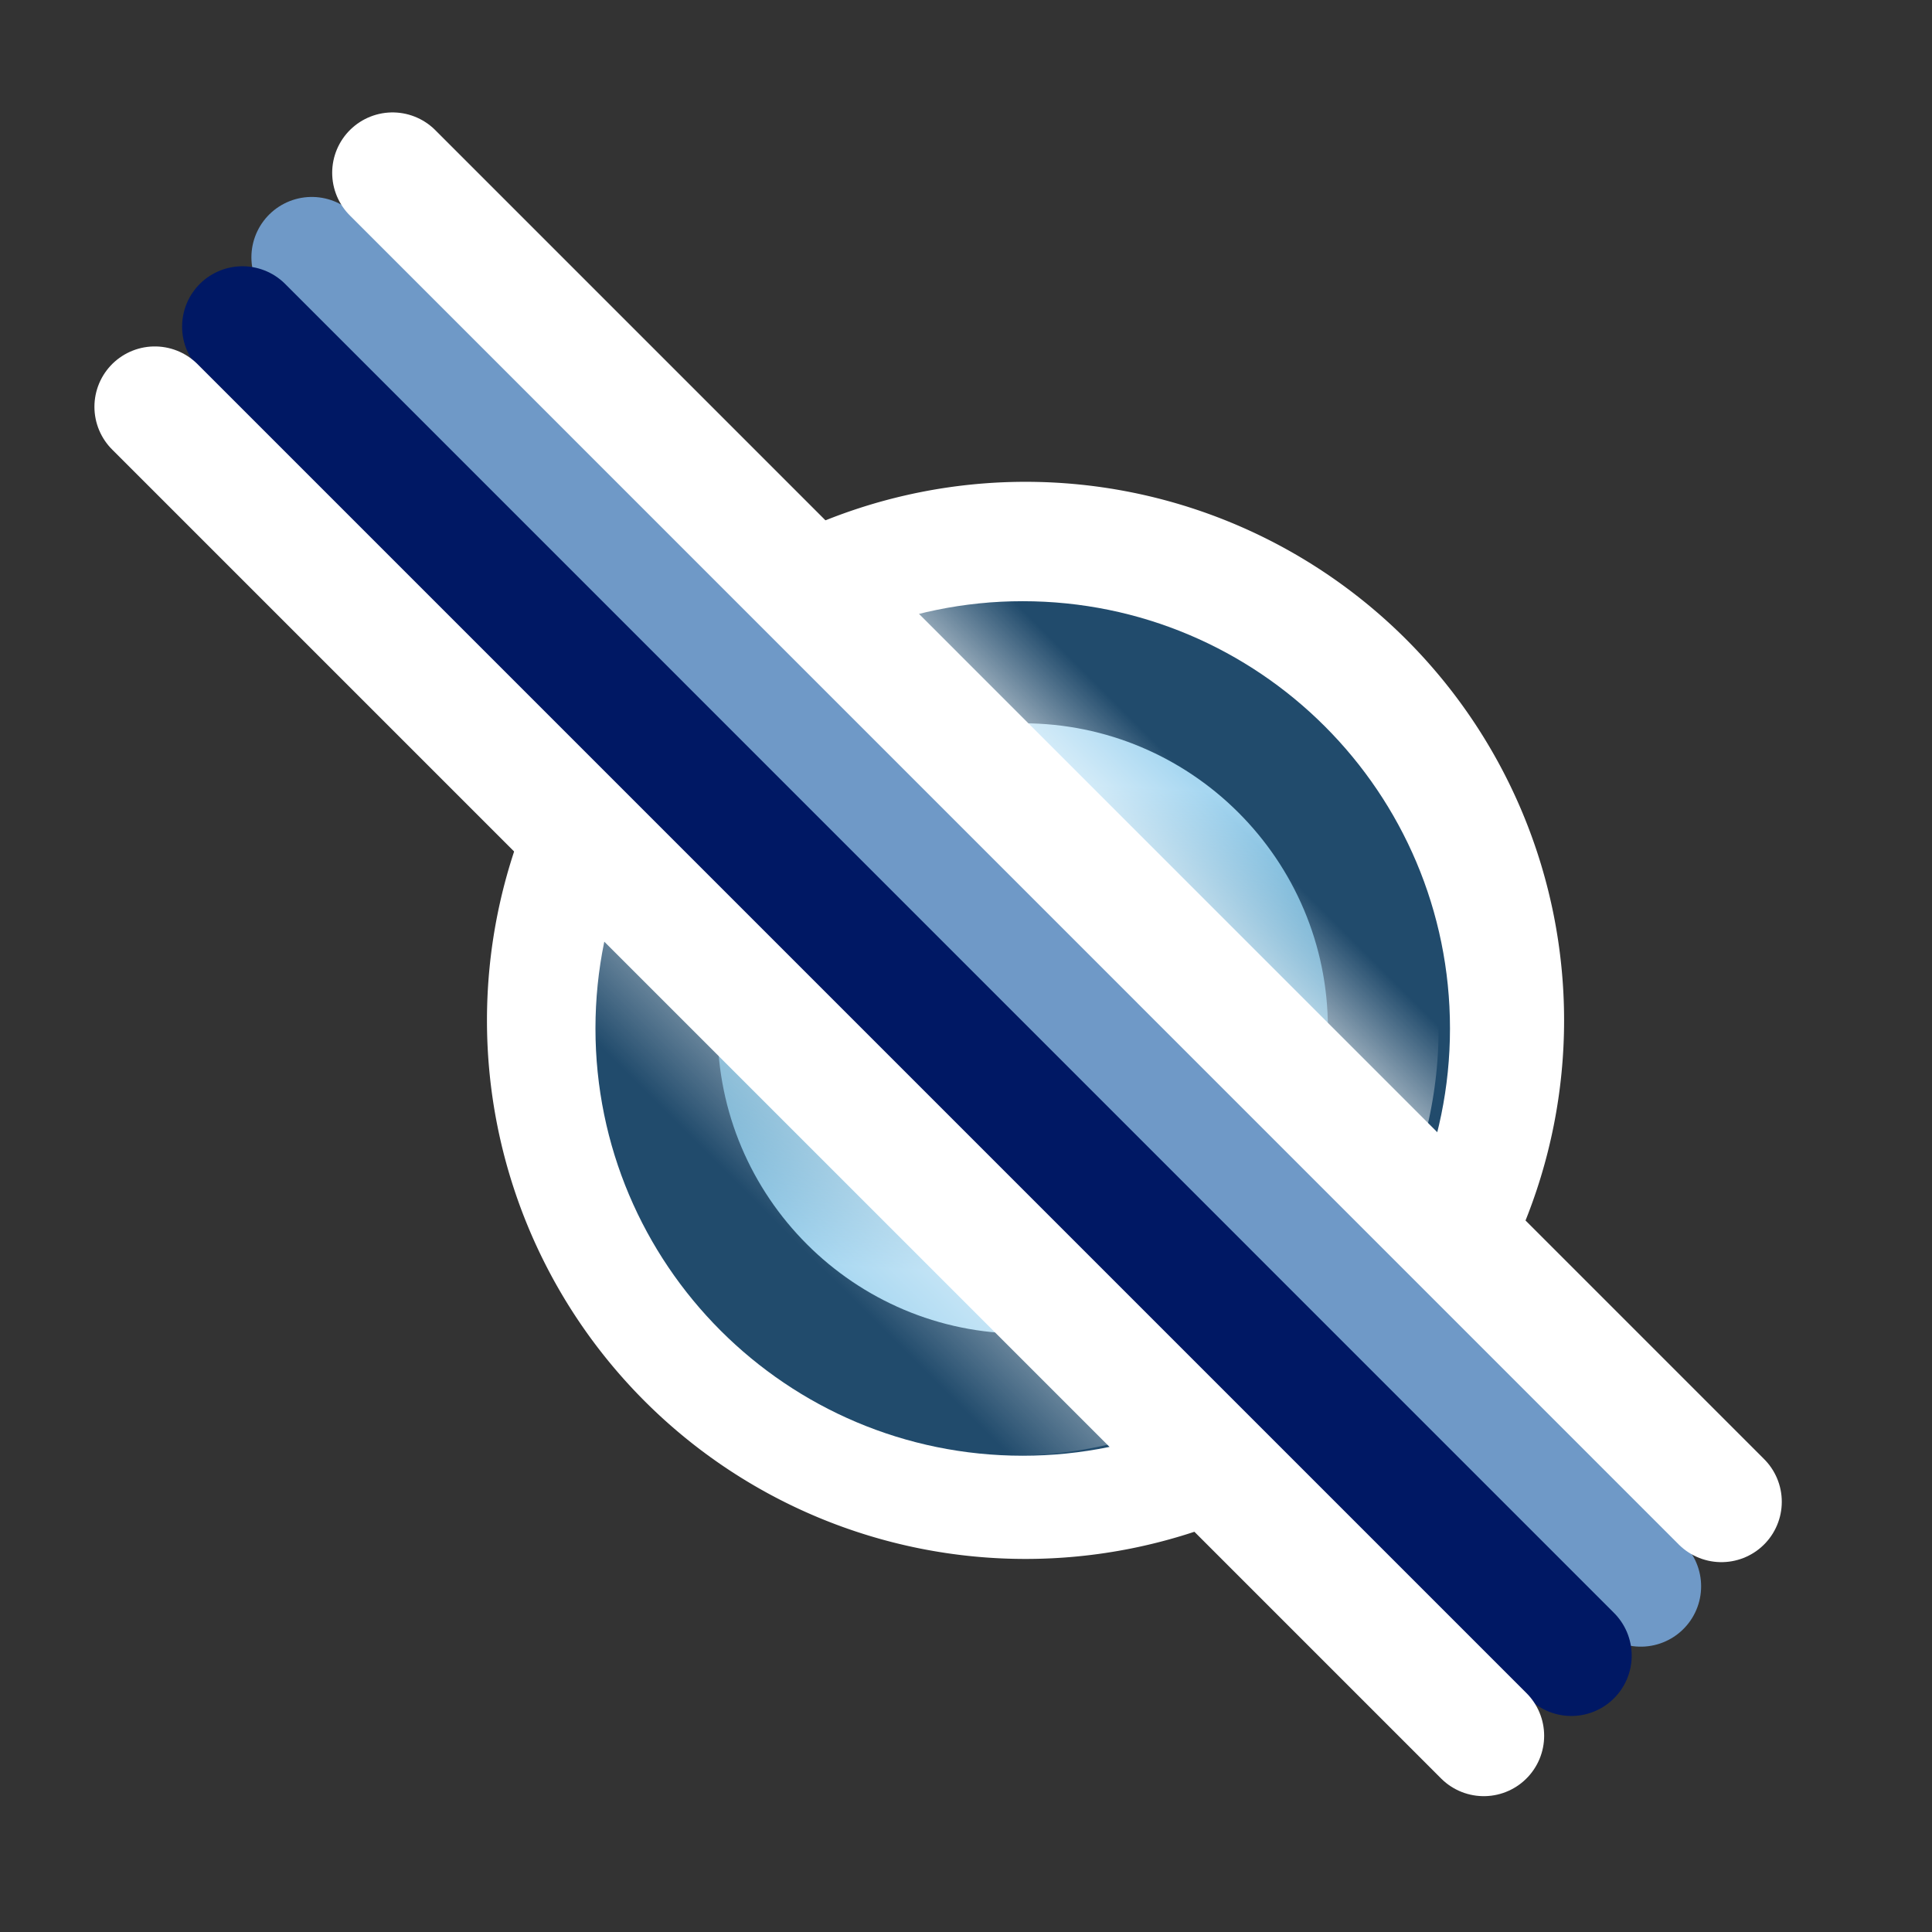 <svg xmlns="http://www.w3.org/2000/svg" xmlns:svg="http://www.w3.org/2000/svg" xmlns:xlink="http://www.w3.org/1999/xlink" id="svg2" width="16" height="16" version="1.1"><rect width="100%" height="100%" fill="#333333" stroke="none"/><defs id="defs4"><linearGradient id="linearGradient4919"><stop id="stop4921" offset="0" stop-color="#fff" stop-opacity="0"/><stop id="stop3792" offset=".255" stop-color="#fff" stop-opacity="1"/><stop id="stop4927" offset=".584" stop-color="#fff" stop-opacity="1"/><stop id="stop4923" offset="1" stop-color="#fff" stop-opacity="0"/></linearGradient><linearGradient id="linearGradient5118"><stop id="stop5120" offset="0" stop-color="#2f81ad" stop-opacity="1"/><stop id="stop5122" offset="1" stop-color="#a7d7f1" stop-opacity="1"/></linearGradient><radialGradient id="radialGradient5099" cx="5.531" cy="4.531" r="3.682" fx="5.531" fy="4.531" gradientTransform="matrix(1.752,1.7129662e-7,-5.5948986e-8,0.572,-4.157,1.939)" gradientUnits="userSpaceOnUse" xlink:href="#linearGradient5118"/><linearGradient id="linearGradient4925" x1="3.938" x2="7.11" y1="2.949" y2="6.121" gradientUnits="userSpaceOnUse" xlink:href="#linearGradient4919"/><linearGradient id="linearGradient3041" x1="3.938" x2="7.11" y1="2.949" y2="6.121" gradientUnits="userSpaceOnUse" xlink:href="#linearGradient4919"/><radialGradient id="radialGradient5099-1" cx="5.531" cy="4.531" r="3.682" fx="5.531" fy="4.531" gradientTransform="matrix(1.752,1.7129662e-7,-5.5948986e-8,0.572,-4.157,1.939)" gradientUnits="userSpaceOnUse" xlink:href="#linearGradient5118-1"/><linearGradient id="linearGradient5118-1"><stop id="stop5120-9" offset="0" stop-color="#2f81ad" stop-opacity="1"/><stop id="stop5122-8" offset="1" stop-color="#a7d7f1" stop-opacity="1"/></linearGradient></defs><g id="layer1" display="inline" transform="translate(0,-1036.362)"><path id="path4108-9-1-6-7-2" fill="#fff" fill-opacity="1" stroke="none" d="m 8.688,4.531 a 3.156,3.156 0 1 1 -6.313,0 3.156,3.156 0 1 1 6.313,0 z" display="inline" transform="matrix(-1.413,0,0,1.413,16.309,1038.41)"/><path id="path4108-9-1-6-7" fill="url(#radialGradient5099)" fill-opacity="1" stroke="#214b6c" stroke-dasharray="none" stroke-miterlimit="4" stroke-opacity="1" stroke-width="1.052" d="m 8.688,4.531 c 0,1.743 -1.413,3.156 -3.156,3.156 -1.743,0 -3.156,-1.413 -3.156,-3.156 0,-1.743 1.413,-3.156 3.156,-3.156 1.743,0 3.156,1.413 3.156,3.156 z" display="inline" transform="matrix(-0.961,0,0,0.961,13.786,1040.525)"/><path id="path4108-9-1-6-7-9" fill="url(#linearGradient3041)" fill-opacity="1" stroke="none" d="m 8.688,4.531 a 3.156,3.156 0 1 1 -6.313,0 3.156,3.156 0 1 1 6.313,0 z" display="inline" transform="matrix(-1.12,0,0,1.12,14.574,1039.807)"/><g id="g3006" transform="translate(-0.5,0.219)"><path id="path4115-6" fill="none" stroke="#6f99c7" stroke-dasharray="none" stroke-linecap="round" stroke-linejoin="round" stroke-miterlimit="4" stroke-opacity="1" stroke-width="1" d="m 3.082,1038.274 11.006,11.006" display="inline"/><path id="path4115" fill="none" stroke="#001864" stroke-dasharray="none" stroke-linecap="round" stroke-linejoin="round" stroke-miterlimit="4" stroke-opacity="1" stroke-width="1" d="M 2.508,1038.848 13.513,1049.854"/><g id="g3899"><path id="path4115-6-7" fill="none" stroke="#fff" stroke-dasharray="none" stroke-linecap="round" stroke-linejoin="round" stroke-miterlimit="4" stroke-opacity="1" stroke-width="1" d="M 3.751,1037.574 14.756,1048.58" display="inline"/><path id="path4115-6-7-1" fill="none" stroke="#fff" stroke-dasharray="none" stroke-linecap="round" stroke-linejoin="round" stroke-miterlimit="4" stroke-opacity="1" stroke-width="1" d="m 1.782,1039.512 11.006,11.006" display="inline"/></g></g></g></svg>